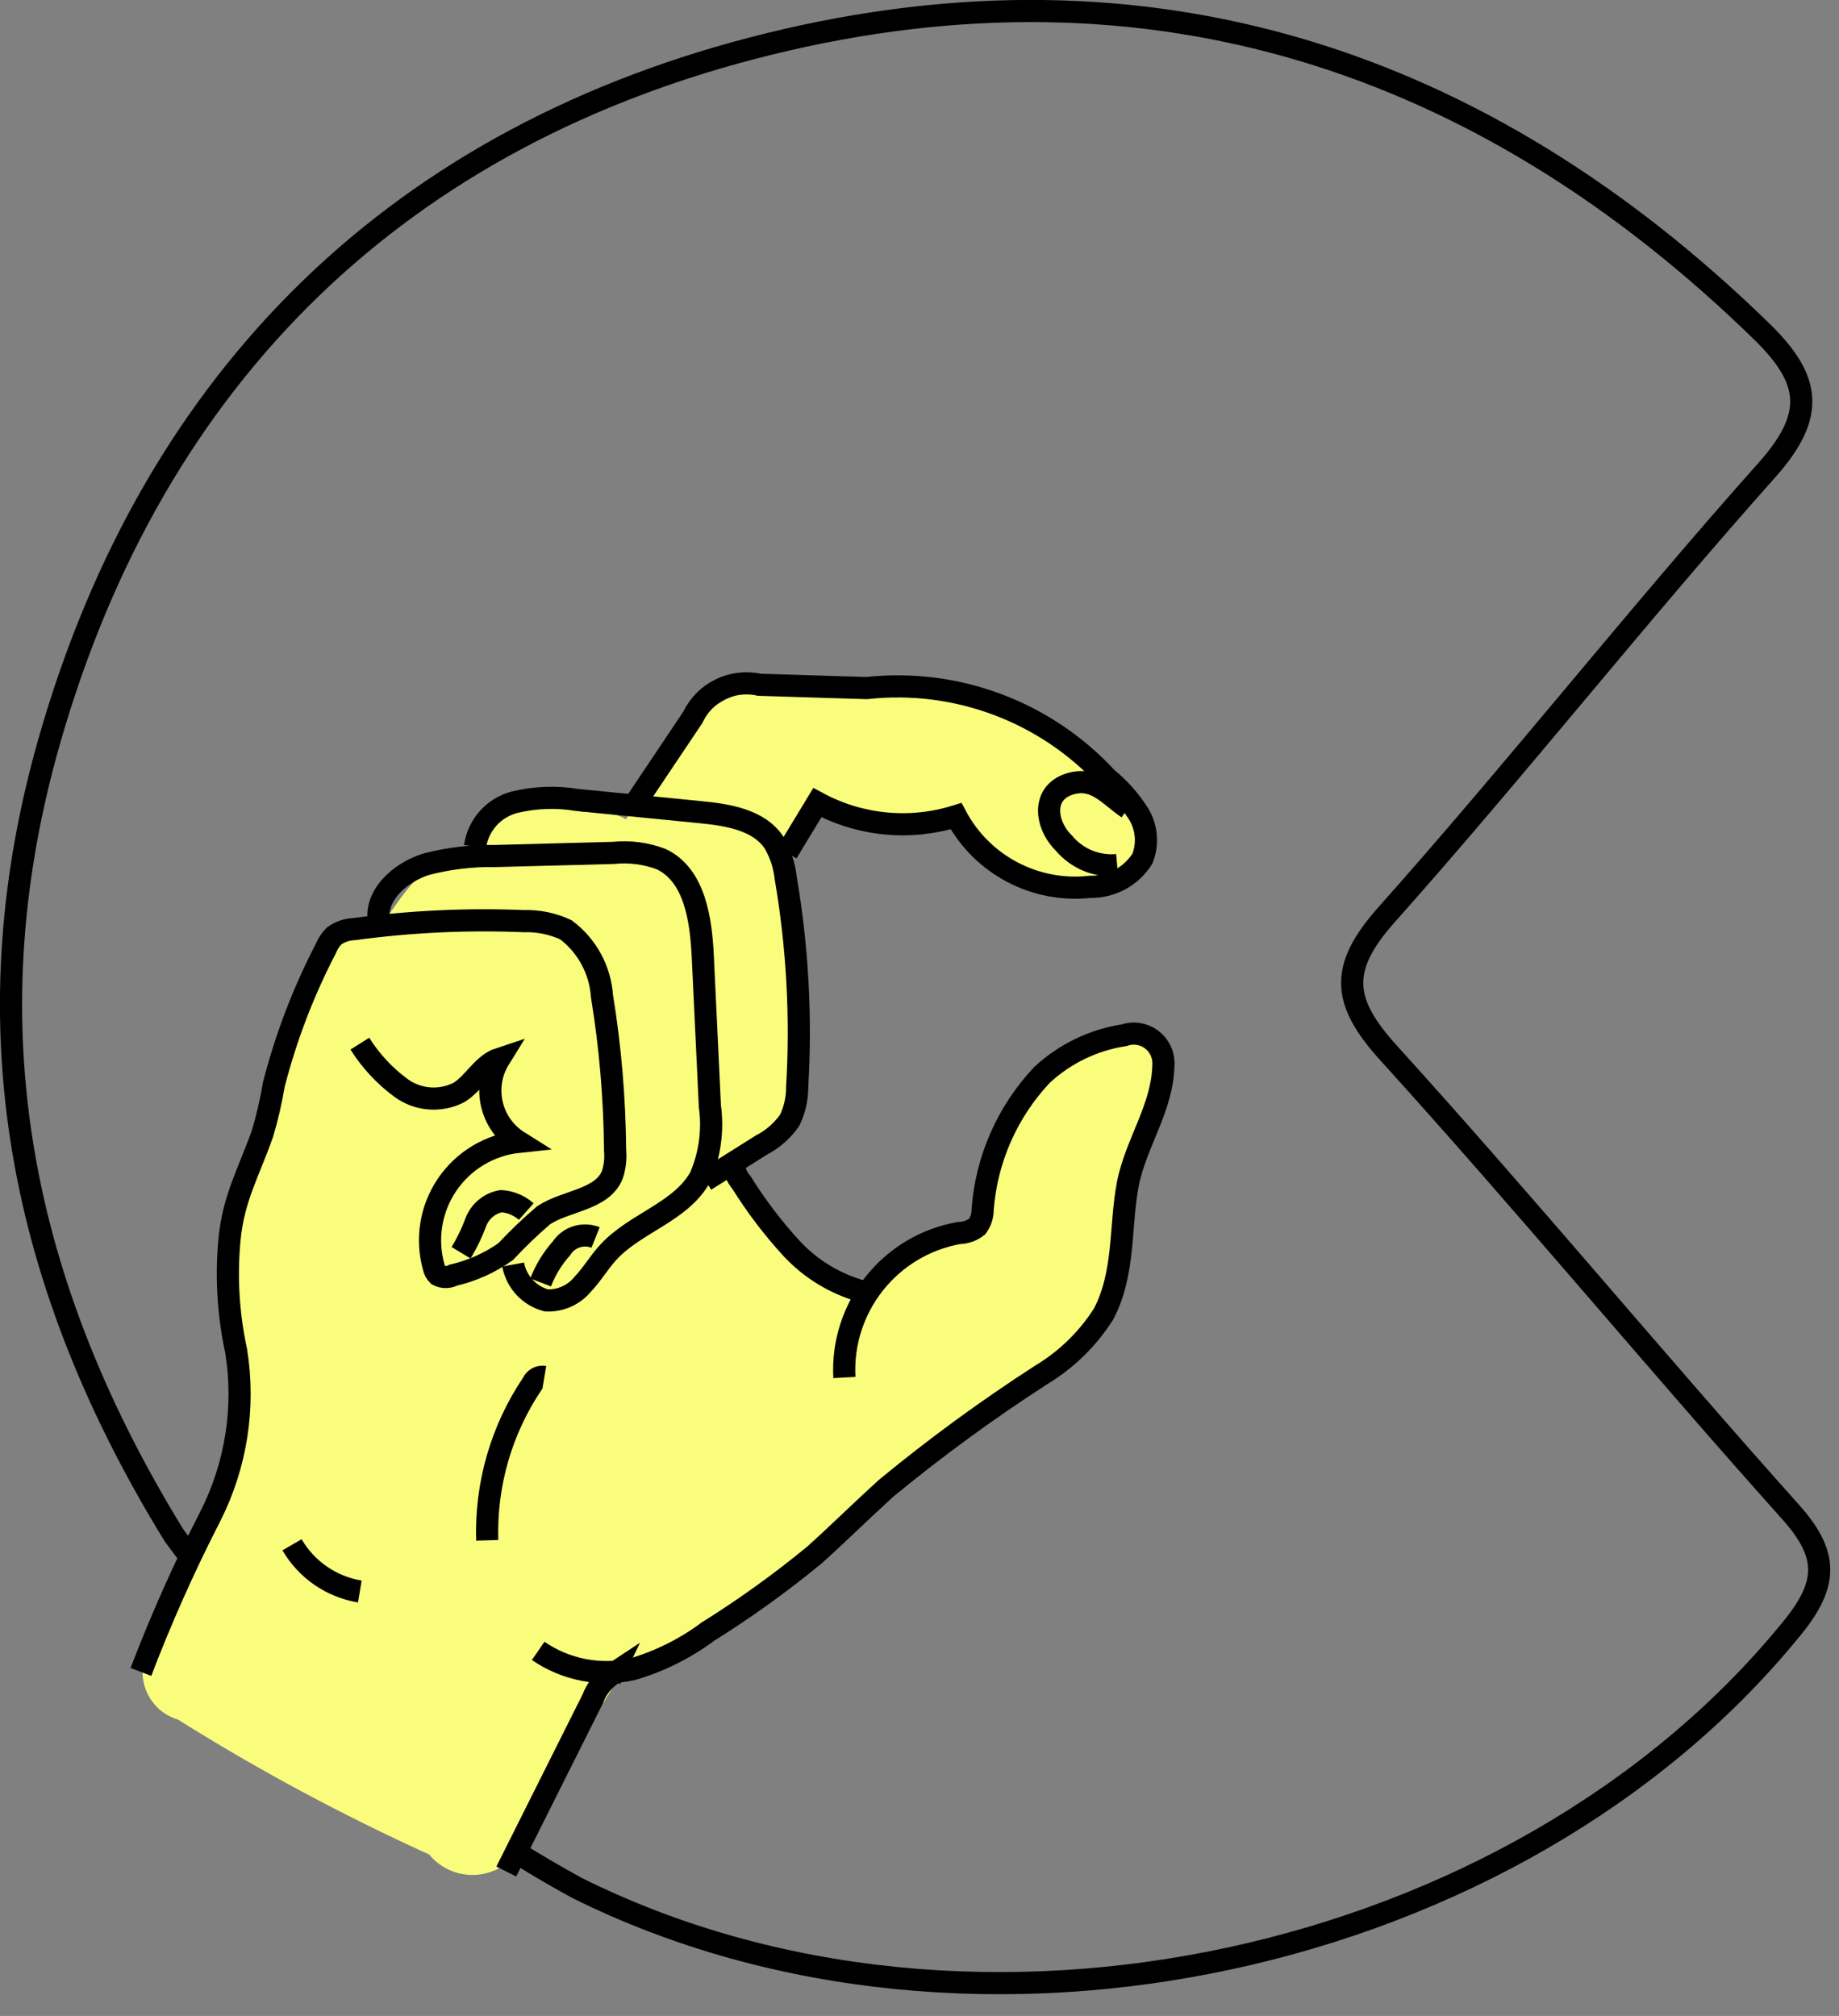 <?xml version="1.0" encoding="UTF-8"?>
<svg width="83px" height="91px" viewBox="0 0 83 91" version="1.1" xmlns="http://www.w3.org/2000/svg" xmlns:xlink="http://www.w3.org/1999/xlink">
    <rect x="0" y="0" width="83" height="91" fill="#808080" stroke="none"/>
    <!-- Generator: Sketch 43.2 (39069) - http://www.bohemiancoding.com/sketch -->
    <title>C</title>
    <desc>Created with Sketch.</desc>
    <defs></defs>
    <g id="Symbols" stroke="none" stroke-width="1" fill="none" fill-rule="evenodd">
        <g id="C" transform="translate(-26, 0)">
            <g transform="translate(26, 0)" id="Shape">
                <path d="M7.85,69.3 C0.44,57.24 -1.24,45.56 2.23,33.43 C6.96,16.89 18.08,6.08 34.69,1.99 C51.85,-2.24 66.9,2.65 79.54,14.99 C81.71,17.12 81.96,18.72 79.78,21.18 C73.91,27.76 68.44,34.71 62.57,41.3 C60.43,43.71 60.57,45.21 62.67,47.53 C68.82,54.31 74.67,61.38 80.77,68.2 C82.58,70.2 82.52,71.54 80.77,73.63 C68.48,88.63 43.96,94.15 26.04,85.22 C18.887,81.306 12.678,75.872 7.85,69.3 L7.85,69.3 Z" stroke="#000000"></path>
                <path d="M43.97,63.72 C44.111,63.616 44.241,63.499 44.36,63.37 C47.07,61.77 49.96,60.17 50.44,56.74 C50.492,56.383 50.472,56.019 50.38,55.67 L51.31,53.11 C51.51,52.581 51.531,52.002 51.37,51.46 C51.81,51.079 52.203,50.645 52.54,50.17 C53.143,48.935 52.644,47.444 51.42,46.82 C50.183,46.24 48.709,46.733 48.07,47.94 C47.654,48.368 47.198,48.756 46.71,49.1 C46.149,49.655 45.686,50.301 45.34,51.01 C44.62,52.5 44.66,54.16 44.09,55.68 L44.09,55.77 L43.97,55.77 C42.491,55.836 41.11,56.527 40.17,57.67 C39.889,57.912 39.622,58.169 39.37,58.44 C39.27,58.435 39.17,58.435 39.07,58.44 C37.77,58.44 36.63,56.52 35.79,55.73 C34.845,55.028 34.003,54.197 33.29,53.26 C33.13,52.99 32.96,52.73 32.79,52.48 C34.3,51.48 35.69,50.54 35.99,48.48 C36.42,45.55 35.5,42.35 34.99,39.48 C34.962,39.33 34.922,39.183 34.87,39.04 C35.49,38.28 36.12,37.52 36.75,36.76 L36.91,36.6 C37.18,36.65 37.55,36.68 37.69,36.72 L40.94,37.55 C41.902,37.847 42.941,37.43 43.43,36.55 C43.901,37.267 44.441,37.936 45.04,38.55 C46.183,39.271 47.458,39.757 48.79,39.98 C51.79,40.66 52.56,36.75 50.39,35.29 C49.405,34.623 48.387,34.005 47.34,33.44 L47.19,33.38 C46.551,32.577 45.708,31.959 44.75,31.59 C42.31,30.79 39.16,31.02 36.63,31.01 C33.85,31.01 32.47,31.14 30.76,33.36 C29.87,34.52 29.04,35.74 28.25,36.98 C27.863,36.76 27.425,36.646 26.98,36.65 L26.24,36.65 C25.742,36.341 25.175,36.162 24.59,36.13 C23.236,35.918 21.95,36.793 21.65,38.13 L21.48,38.67 C21.433,38.829 21.406,38.994 21.4,39.16 C20.821,39.118 20.239,39.118 19.66,39.16 C18.23,39.59 17.46,42.05 16.54,42.16 C15.629,42.167 14.794,42.669 14.36,43.47 C13.44,45.82 12.77,48.26 12.36,50.75 C12.235,50.844 12.124,50.955 12.03,51.08 C11.26,52.08 11.43,53.03 11.12,54.08 C10.51,55.648 10.26,57.333 10.39,59.01 C10.61,61.19 11.39,63.67 10.87,65.86 C10.33,68.37 8.69,70.98 7.34,73.3 C6.852,73.717 6.55,74.31 6.5,74.95 C6.216,76.106 6.889,77.281 8.03,77.62 C11.669,79.902 15.458,81.936 19.37,83.71 C19.902,84.361 20.725,84.704 21.562,84.624 C22.399,84.543 23.141,84.051 23.54,83.31 C24.978,80.527 26.563,77.823 28.29,75.21 C32.29,73.43 38.4,70.21 40.85,66.02 L43.97,63.72 Z" fill="#FAFD7B" fill-rule="nonzero"></path>
                <path d="M16.24,47.11 C16.73,47.887 17.361,48.565 18.1,49.11 C18.865,49.667 19.879,49.745 20.72,49.31 C21.4,48.89 21.78,48.04 22.54,47.79 C21.749,49.067 22.138,50.742 23.41,51.54 C22.098,51.678 20.914,52.39 20.175,53.483 C19.436,54.577 19.218,55.941 19.58,57.21 C19.607,57.343 19.673,57.465 19.77,57.56 C19.986,57.672 20.244,57.672 20.46,57.56 C21.308,57.363 22.109,57.003 22.82,56.5 C23.36,55.922 23.93,55.375 24.53,54.86 C25.53,54.19 27.19,54.17 27.64,53.02 C27.755,52.662 27.796,52.284 27.76,51.91 C27.742,49.585 27.545,47.265 27.17,44.97 C27.089,43.781 26.494,42.685 25.54,41.97 C24.946,41.694 24.295,41.56 23.64,41.58 C21.081,41.475 18.518,41.596 15.98,41.94 C15.661,41.953 15.352,42.057 15.09,42.24 C14.92,42.407 14.787,42.608 14.7,42.83 C13.69,44.775 12.905,46.828 12.36,48.95 C12.235,49.696 12.065,50.434 11.85,51.16 C11.23,52.92 10.54,54.07 10.36,55.93 C10.198,57.622 10.299,59.329 10.66,60.99 C11.068,63.545 10.655,66.164 9.48,68.47 C8.313,70.745 7.272,73.082 6.36,75.47" stroke="#000000"></path>
                <path d="M13.18,69.73 C13.834,70.855 14.956,71.628 16.24,71.84" stroke="#000000"></path>
                <path d="M23.16,57.08 C23.304,57.865 23.888,58.496 24.66,58.7 C25.291,58.729 25.899,58.459 26.3,57.97 C26.73,57.52 27.04,56.97 27.47,56.51 C28.69,55.19 30.75,54.7 31.61,53.12 C32.039,52.119 32.188,51.019 32.04,49.94 L31.72,43.19 C31.64,41.51 31.36,39.5 29.84,38.78 C29.152,38.519 28.412,38.423 27.68,38.5 L22.36,38.64 C21.308,38.62 20.258,38.744 19.24,39.01 C18.05,39.38 16.87,40.43 17.11,41.65" stroke="#000000"></path>
                <path d="M24.57,62.15 C24.348,62.113 24.129,62.233 24.04,62.44 C22.629,64.529 21.912,67.01 21.99,69.53" stroke="#000000"></path>
                <path d="M21.44,38.21 C21.578,37.243 22.284,36.454 23.23,36.21 C24.154,35.988 25.113,35.954 26.05,36.11 L31.6,36.66 C32.84,36.78 34.25,37 34.94,38.04 C35.222,38.524 35.399,39.063 35.46,39.62 C35.993,42.733 36.167,45.897 35.98,49.05 C35.985,49.576 35.869,50.096 35.64,50.57 C35.31,51.042 34.871,51.426 34.36,51.69 L31.83,53.28" stroke="#000000"></path>
                <path d="M22.85,84.48 L26.75,76.69 C26.924,76.222 27.242,75.823 27.66,75.55 L27.54,75.8" stroke="#000000"></path>
                <path d="M28.75,36.14 L31.27,32.38 C31.802,31.248 33.049,30.637 34.27,30.91 L39.11,31.06 C43.163,30.614 47.187,32.121 49.95,35.12 C50.505,35.571 50.985,36.108 51.37,36.71 C51.757,37.324 51.828,38.086 51.56,38.76 C51.053,39.565 50.162,40.047 49.21,40.03 C46.727,40.311 44.324,39.046 43.15,36.84 C41.067,37.49 38.809,37.27 36.89,36.23 L35.52,38.49" stroke="#000000"></path>
                <path d="M38.11,62.18 C37.939,59.016 40.152,56.22 43.27,55.66 C43.571,55.657 43.863,55.555 44.1,55.37 C44.264,55.147 44.352,54.877 44.35,54.6 C44.519,52.326 45.465,50.179 47.03,48.52 C48.056,47.567 49.345,46.943 50.73,46.73 C51.135,46.589 51.584,46.651 51.936,46.896 C52.288,47.141 52.502,47.541 52.51,47.97 C52.51,49.97 51.26,51.58 50.9,53.46 C50.54,55.34 50.78,57.46 49.81,59.31 C49.095,60.438 48.126,61.383 46.98,62.07 C44.55,63.64 42.212,65.349 39.98,67.19 C38.88,68.19 37.87,69.19 36.76,70.19 C35.234,71.447 33.627,72.603 31.95,73.65 C30.924,74.415 29.769,74.991 28.54,75.35 C27.07,75.675 25.53,75.374 24.29,74.52" stroke="#000000"></path>
                <path d="M50.9,36.48 C50.09,35.94 49.48,35.08 48.38,35.36 C46.97,35.72 47.17,37.23 48.01,38.05 C48.599,38.76 49.501,39.134 50.42,39.05" stroke="#000000"></path>
                <path d="M33.14,52.37 C33.099,52.734 33.215,53.098 33.46,53.37 C34.125,54.439 34.888,55.443 35.74,56.37 C36.597,57.288 37.691,57.952 38.9,58.29" stroke="#000000"></path>
                <path d="M23.75,54.69 C23.437,54.411 23.039,54.245 22.62,54.22 C22.101,54.311 21.669,54.668 21.48,55.16 C21.301,55.643 21.076,56.109 20.81,56.55" stroke="#000000"></path>
                <path d="M26.88,55.86 C26.316,55.634 25.67,55.839 25.34,56.35 C24.936,56.802 24.617,57.324 24.4,57.89" stroke="#000000"></path>
            </g>
        </g>
    </g>
</svg>